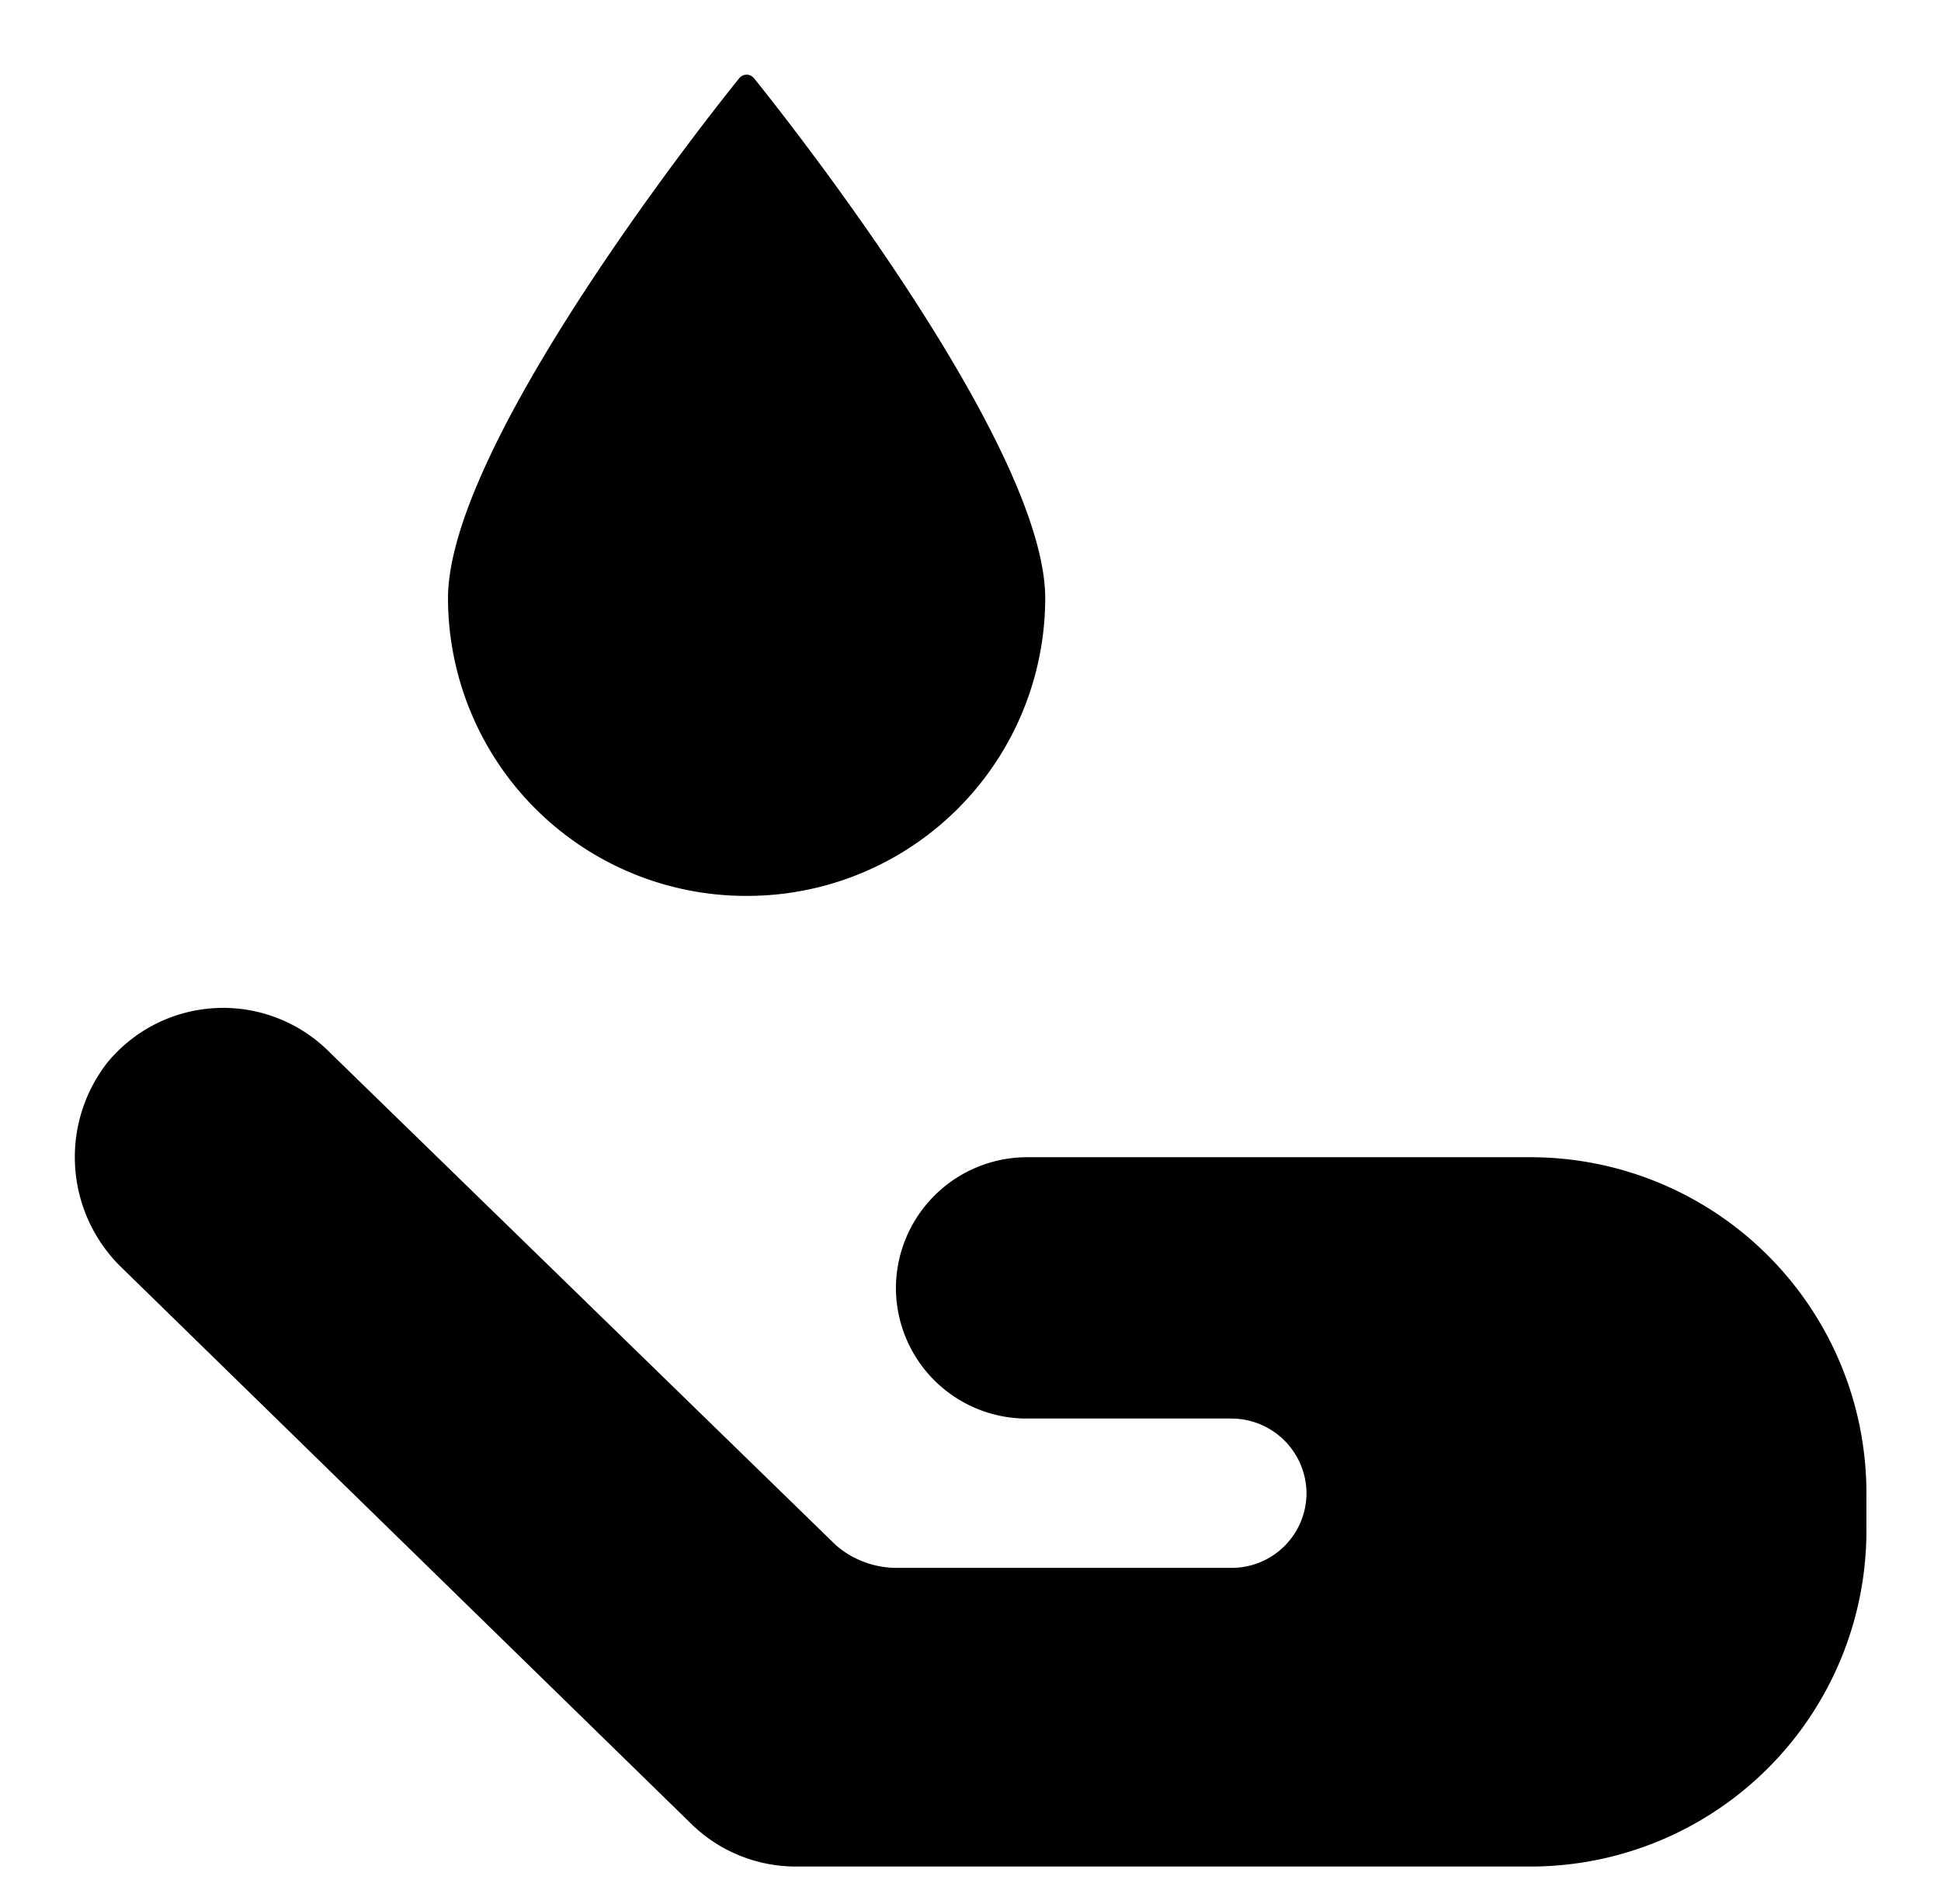<svg xmlns="http://www.w3.org/2000/svg" viewBox="-2 -2 52 51"><defs><style>.cls-1{fill:#418fde;}</style></defs><title>Asset 805</title><g data-name="Layer 2" id="Layer_2"><g id="Icons"><path d="M18.002,21.998a7.985,7.985,0,0,0,8-7.97c0-3.98-6.55-12.38-7.8-13.93a.254.254,0,0,0-.4,0c-1.25,1.55-7.8,9.95-7.8,13.93A7.985,7.985,0,0,0,18.002,21.998Z" fill="param(fill)" stroke="param(outline)" stroke-width="param(outline-width) 0" /><path d="M39.002,28.998h-13.5a3.517,3.517,0,0,0-3.5,3.5,3.504,3.504,0,0,0,3.5,3.5h5.5a2.015,2.015,0,0,1,2,2,2.006,2.006,0,0,1-2,2h-9a2.492,2.492,0,0,1-1.6-.6l-13.59-13.23A4.016,4.016,0,0,0,.872,26.468a4.118,4.118,0,0,0,.39,5.49l15.23,14.87a4.004,4.004,0,0,0,2.83,1.17H39.002a9,9,0,0,0,9-9v-1A9,9,0,0,0,39.002,28.998Z" fill="param(fill)" stroke="param(outline)" stroke-width="param(outline-width) 0" /></g></g></svg>